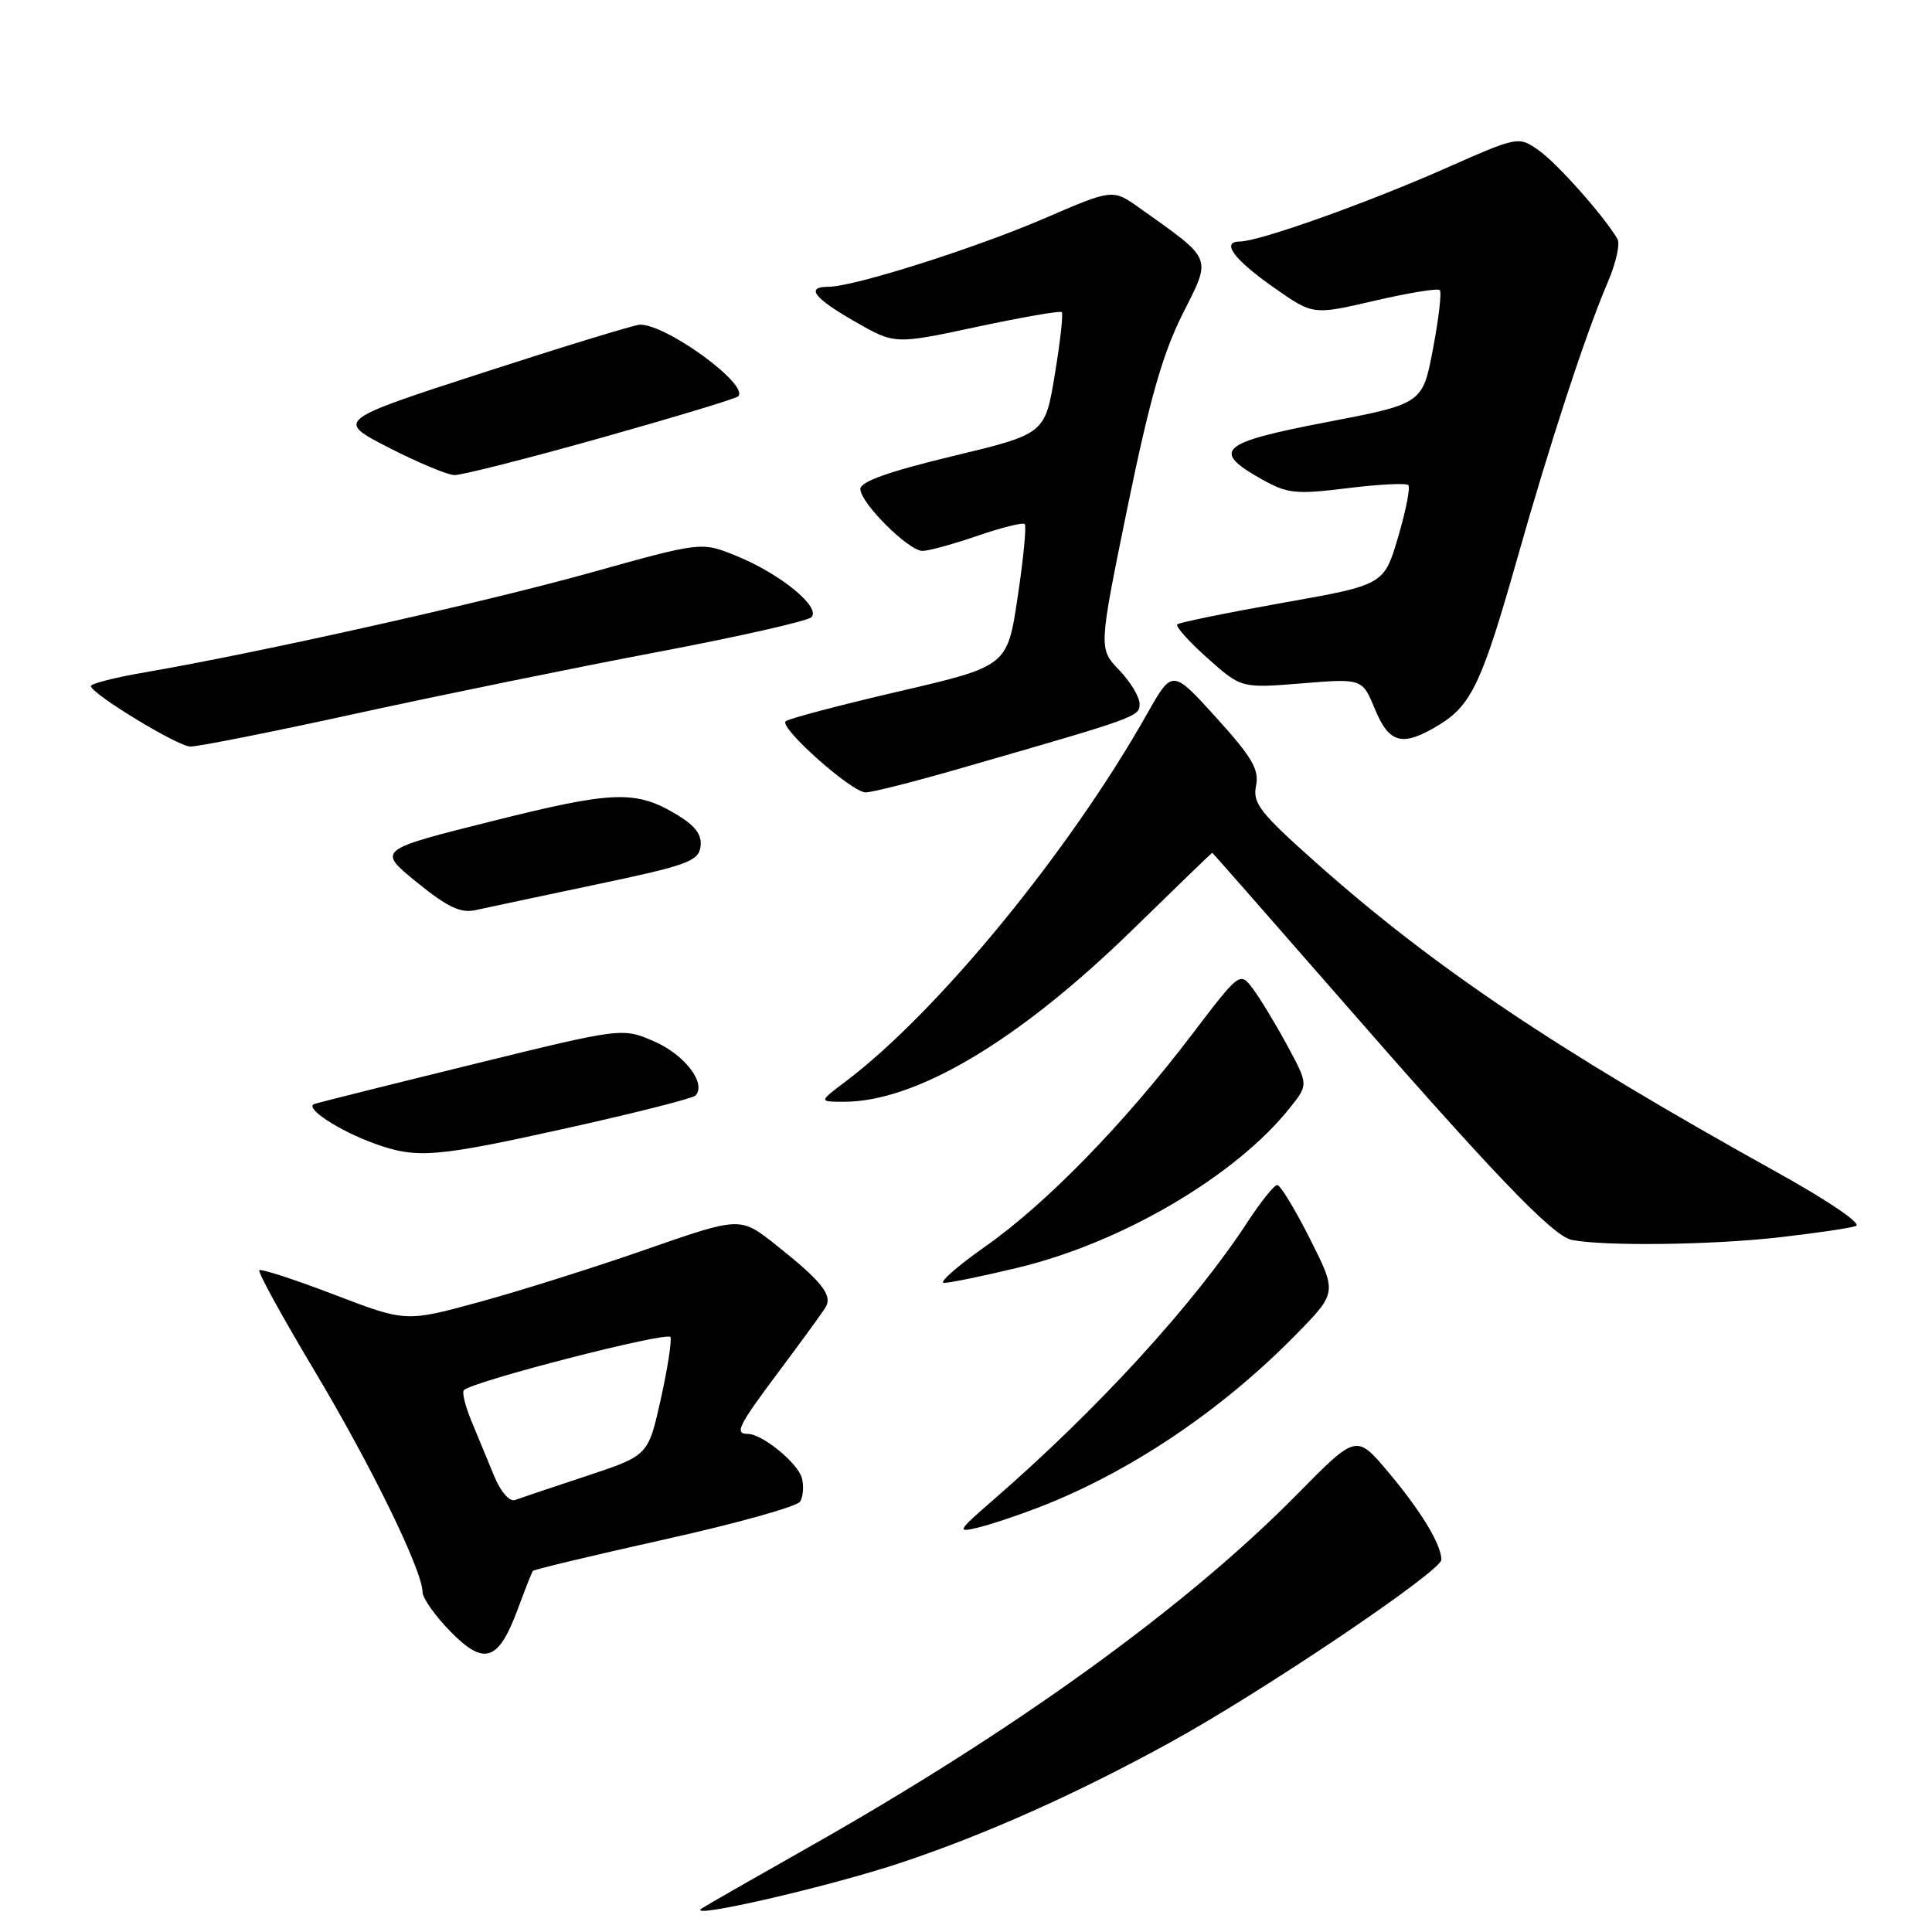 <?xml version="1.0" encoding="UTF-8" standalone="no"?>
<!DOCTYPE svg PUBLIC "-//W3C//DTD SVG 1.1//EN" "http://www.w3.org/Graphics/SVG/1.1/DTD/svg11.dtd" >
<svg xmlns="http://www.w3.org/2000/svg" xmlns:xlink="http://www.w3.org/1999/xlink" version="1.1" viewBox="0 0 256 256">
 <g >
 <path fill="currentColor"
d=" M 119.50 246.78 C 130.66 243.05 142.78 237.63 155.07 230.87 C 167.27 224.18 191.00 208.18 190.99 206.67 C 190.98 204.65 188.27 200.18 183.92 195.02 C 179.72 190.04 179.72 190.04 171.91 197.97 C 157.22 212.90 134.44 229.35 107.00 244.85 C 100.12 248.74 93.83 252.34 93.00 252.87 C 90.52 254.45 109.85 250.01 119.50 246.78 Z  M 68.59 213.26 C 69.56 210.64 70.47 208.35 70.60 208.16 C 70.74 207.97 78.60 206.09 88.07 203.98 C 97.54 201.88 105.62 199.62 106.02 198.97 C 106.42 198.31 106.53 196.92 106.26 195.87 C 105.74 193.88 101.00 190.00 99.10 190.00 C 97.27 190.00 97.79 188.96 103.31 181.59 C 106.23 177.69 108.97 173.92 109.40 173.21 C 110.35 171.61 108.87 169.76 102.79 164.94 C 98.09 161.21 98.09 161.21 85.65 165.54 C 78.81 167.93 68.84 171.07 63.49 172.53 C 53.77 175.18 53.77 175.18 44.27 171.54 C 39.04 169.54 34.58 168.09 34.36 168.31 C 34.13 168.54 37.42 174.52 41.66 181.61 C 49.21 194.24 55.96 208.07 55.99 210.96 C 55.99 211.76 57.65 214.10 59.66 216.16 C 64.15 220.76 66.04 220.15 68.59 213.26 Z  M 137.50 199.79 C 149.65 195.12 161.89 186.90 171.83 176.73 C 177.16 171.27 177.16 171.27 173.57 164.14 C 171.59 160.21 169.64 157.01 169.24 157.02 C 168.83 157.03 167.07 159.22 165.32 161.90 C 158.17 172.84 145.44 186.75 131.52 198.83 C 126.89 202.85 126.75 203.10 129.52 202.43 C 131.16 202.04 134.75 200.85 137.50 199.79 Z  M 134.85 167.98 C 148.67 164.67 163.76 155.80 170.93 146.78 C 173.37 143.72 173.37 143.72 170.55 138.50 C 169.00 135.63 166.95 132.26 166.01 131.01 C 164.29 128.74 164.29 128.74 157.93 137.09 C 148.92 148.93 138.63 159.49 130.59 165.14 C 126.79 167.81 124.32 170.00 125.09 169.99 C 125.87 169.99 130.26 169.09 134.85 167.98 Z  M 235.50 163.98 C 240.45 163.42 245.14 162.74 245.92 162.45 C 246.74 162.15 242.30 159.13 235.42 155.31 C 206.20 139.08 189.94 128.15 174.36 114.29 C 166.96 107.70 165.96 106.43 166.43 104.13 C 166.87 101.97 165.93 100.36 161.15 95.08 C 155.34 88.67 155.34 88.67 152.00 94.58 C 141.69 112.84 124.23 134.13 112.00 143.34 C 108.50 145.98 108.50 145.98 111.77 145.99 C 121.36 146.02 134.96 137.93 150.00 123.26 C 155.78 117.62 160.55 113.01 160.62 113.00 C 160.69 113.00 167.70 120.99 176.22 130.75 C 197.83 155.54 205.73 163.80 208.29 164.30 C 212.61 165.14 226.63 164.97 235.50 163.98 Z  M 75.41 149.42 C 84.26 147.45 91.79 145.54 92.15 145.17 C 93.65 143.61 90.76 139.78 86.76 138.03 C 82.50 136.15 82.50 136.15 62.65 141.03 C 51.73 143.71 42.29 146.07 41.67 146.28 C 40.21 146.76 44.94 149.86 49.76 151.58 C 55.30 153.55 57.78 153.34 75.41 149.42 Z  M 79.00 117.20 C 91.00 114.68 92.54 114.13 92.82 112.21 C 93.04 110.66 92.20 109.48 89.82 108.03 C 84.29 104.66 81.39 104.75 65.23 108.80 C 49.97 112.62 49.97 112.62 55.21 116.89 C 59.28 120.19 61.03 121.03 62.98 120.60 C 64.37 120.29 71.58 118.77 79.00 117.20 Z  M 126.85 101.93 C 150.86 95.02 151.00 94.97 151.00 93.26 C 151.00 92.35 149.78 90.33 148.29 88.78 C 145.57 85.94 145.57 85.94 149.40 67.22 C 152.33 52.94 154.06 46.86 156.70 41.61 C 160.57 33.92 160.82 34.55 150.97 27.54 C 147.44 25.03 147.44 25.03 138.34 28.96 C 129.17 32.91 113.11 38.00 109.79 38.00 C 106.70 38.00 107.81 39.47 113.28 42.61 C 118.56 45.64 118.56 45.64 129.44 43.31 C 135.42 42.03 140.49 41.15 140.69 41.36 C 140.90 41.57 140.49 45.28 139.77 49.62 C 138.47 57.50 138.47 57.50 126.23 60.44 C 117.77 62.48 114.00 63.82 114.00 64.79 C 114.00 66.64 120.39 73.00 122.24 73.00 C 123.04 73.00 126.31 72.10 129.51 71.00 C 132.71 69.90 135.53 69.20 135.78 69.44 C 136.03 69.69 135.61 74.03 134.85 79.08 C 133.48 88.27 133.48 88.27 119.09 91.62 C 111.18 93.46 104.43 95.24 104.10 95.58 C 103.25 96.45 112.87 105.00 114.70 105.00 C 115.52 105.00 120.99 103.62 126.85 101.93 Z  M 47.19 94.55 C 58.36 92.11 76.28 88.45 87.00 86.42 C 97.72 84.39 106.95 82.31 107.50 81.79 C 108.86 80.49 103.38 76.01 97.53 73.64 C 92.94 71.78 92.94 71.78 78.22 75.89 C 64.06 79.84 34.36 86.48 19.25 89.08 C 15.26 89.76 12.02 90.59 12.04 90.91 C 12.12 91.94 23.43 98.83 25.19 98.92 C 26.12 98.96 36.02 97.00 47.19 94.55 Z  M 190.70 96.04 C 194.96 93.44 196.40 90.38 200.99 74.19 C 205.36 58.75 210.10 44.25 213.03 37.42 C 214.12 34.89 214.70 32.30 214.32 31.66 C 212.54 28.63 206.40 21.71 203.95 19.97 C 201.22 18.02 201.22 18.02 191.36 22.38 C 181.04 26.94 166.82 32.00 164.30 32.00 C 161.73 32.00 163.49 34.39 168.82 38.12 C 173.98 41.75 173.98 41.75 182.13 39.85 C 186.62 38.81 190.51 38.17 190.78 38.44 C 191.05 38.71 190.64 42.21 189.88 46.22 C 188.50 53.50 188.50 53.50 175.72 55.95 C 161.59 58.66 160.42 59.71 167.23 63.53 C 170.59 65.41 171.69 65.53 178.52 64.69 C 182.68 64.17 186.32 63.99 186.61 64.28 C 186.90 64.56 186.29 67.66 185.26 71.15 C 183.39 77.50 183.39 77.50 169.95 79.88 C 162.55 81.20 156.28 82.48 156.00 82.73 C 155.72 82.99 157.52 85.00 159.99 87.20 C 164.48 91.20 164.48 91.20 172.49 90.55 C 180.50 89.90 180.50 89.90 182.18 93.95 C 184.09 98.57 185.84 99.00 190.70 96.04 Z  M 79.60 58.03 C 89.32 55.29 97.52 52.82 97.81 52.52 C 99.33 51.00 88.31 42.96 84.79 43.02 C 84.08 43.04 74.72 45.90 64.00 49.38 C 44.50 55.71 44.50 55.71 51.50 59.31 C 55.35 61.28 59.27 62.92 60.21 62.95 C 61.15 62.98 69.88 60.76 79.60 58.03 Z  M 65.49 195.61 C 64.67 193.62 63.32 190.36 62.49 188.35 C 61.65 186.34 61.19 184.47 61.47 184.20 C 62.65 183.02 88.53 176.37 88.84 177.17 C 89.03 177.66 88.45 181.39 87.54 185.47 C 85.89 192.87 85.89 192.87 77.70 195.58 C 73.19 197.07 68.94 198.50 68.24 198.76 C 67.52 199.02 66.36 197.70 65.49 195.61 Z "/>
</g>
</svg>